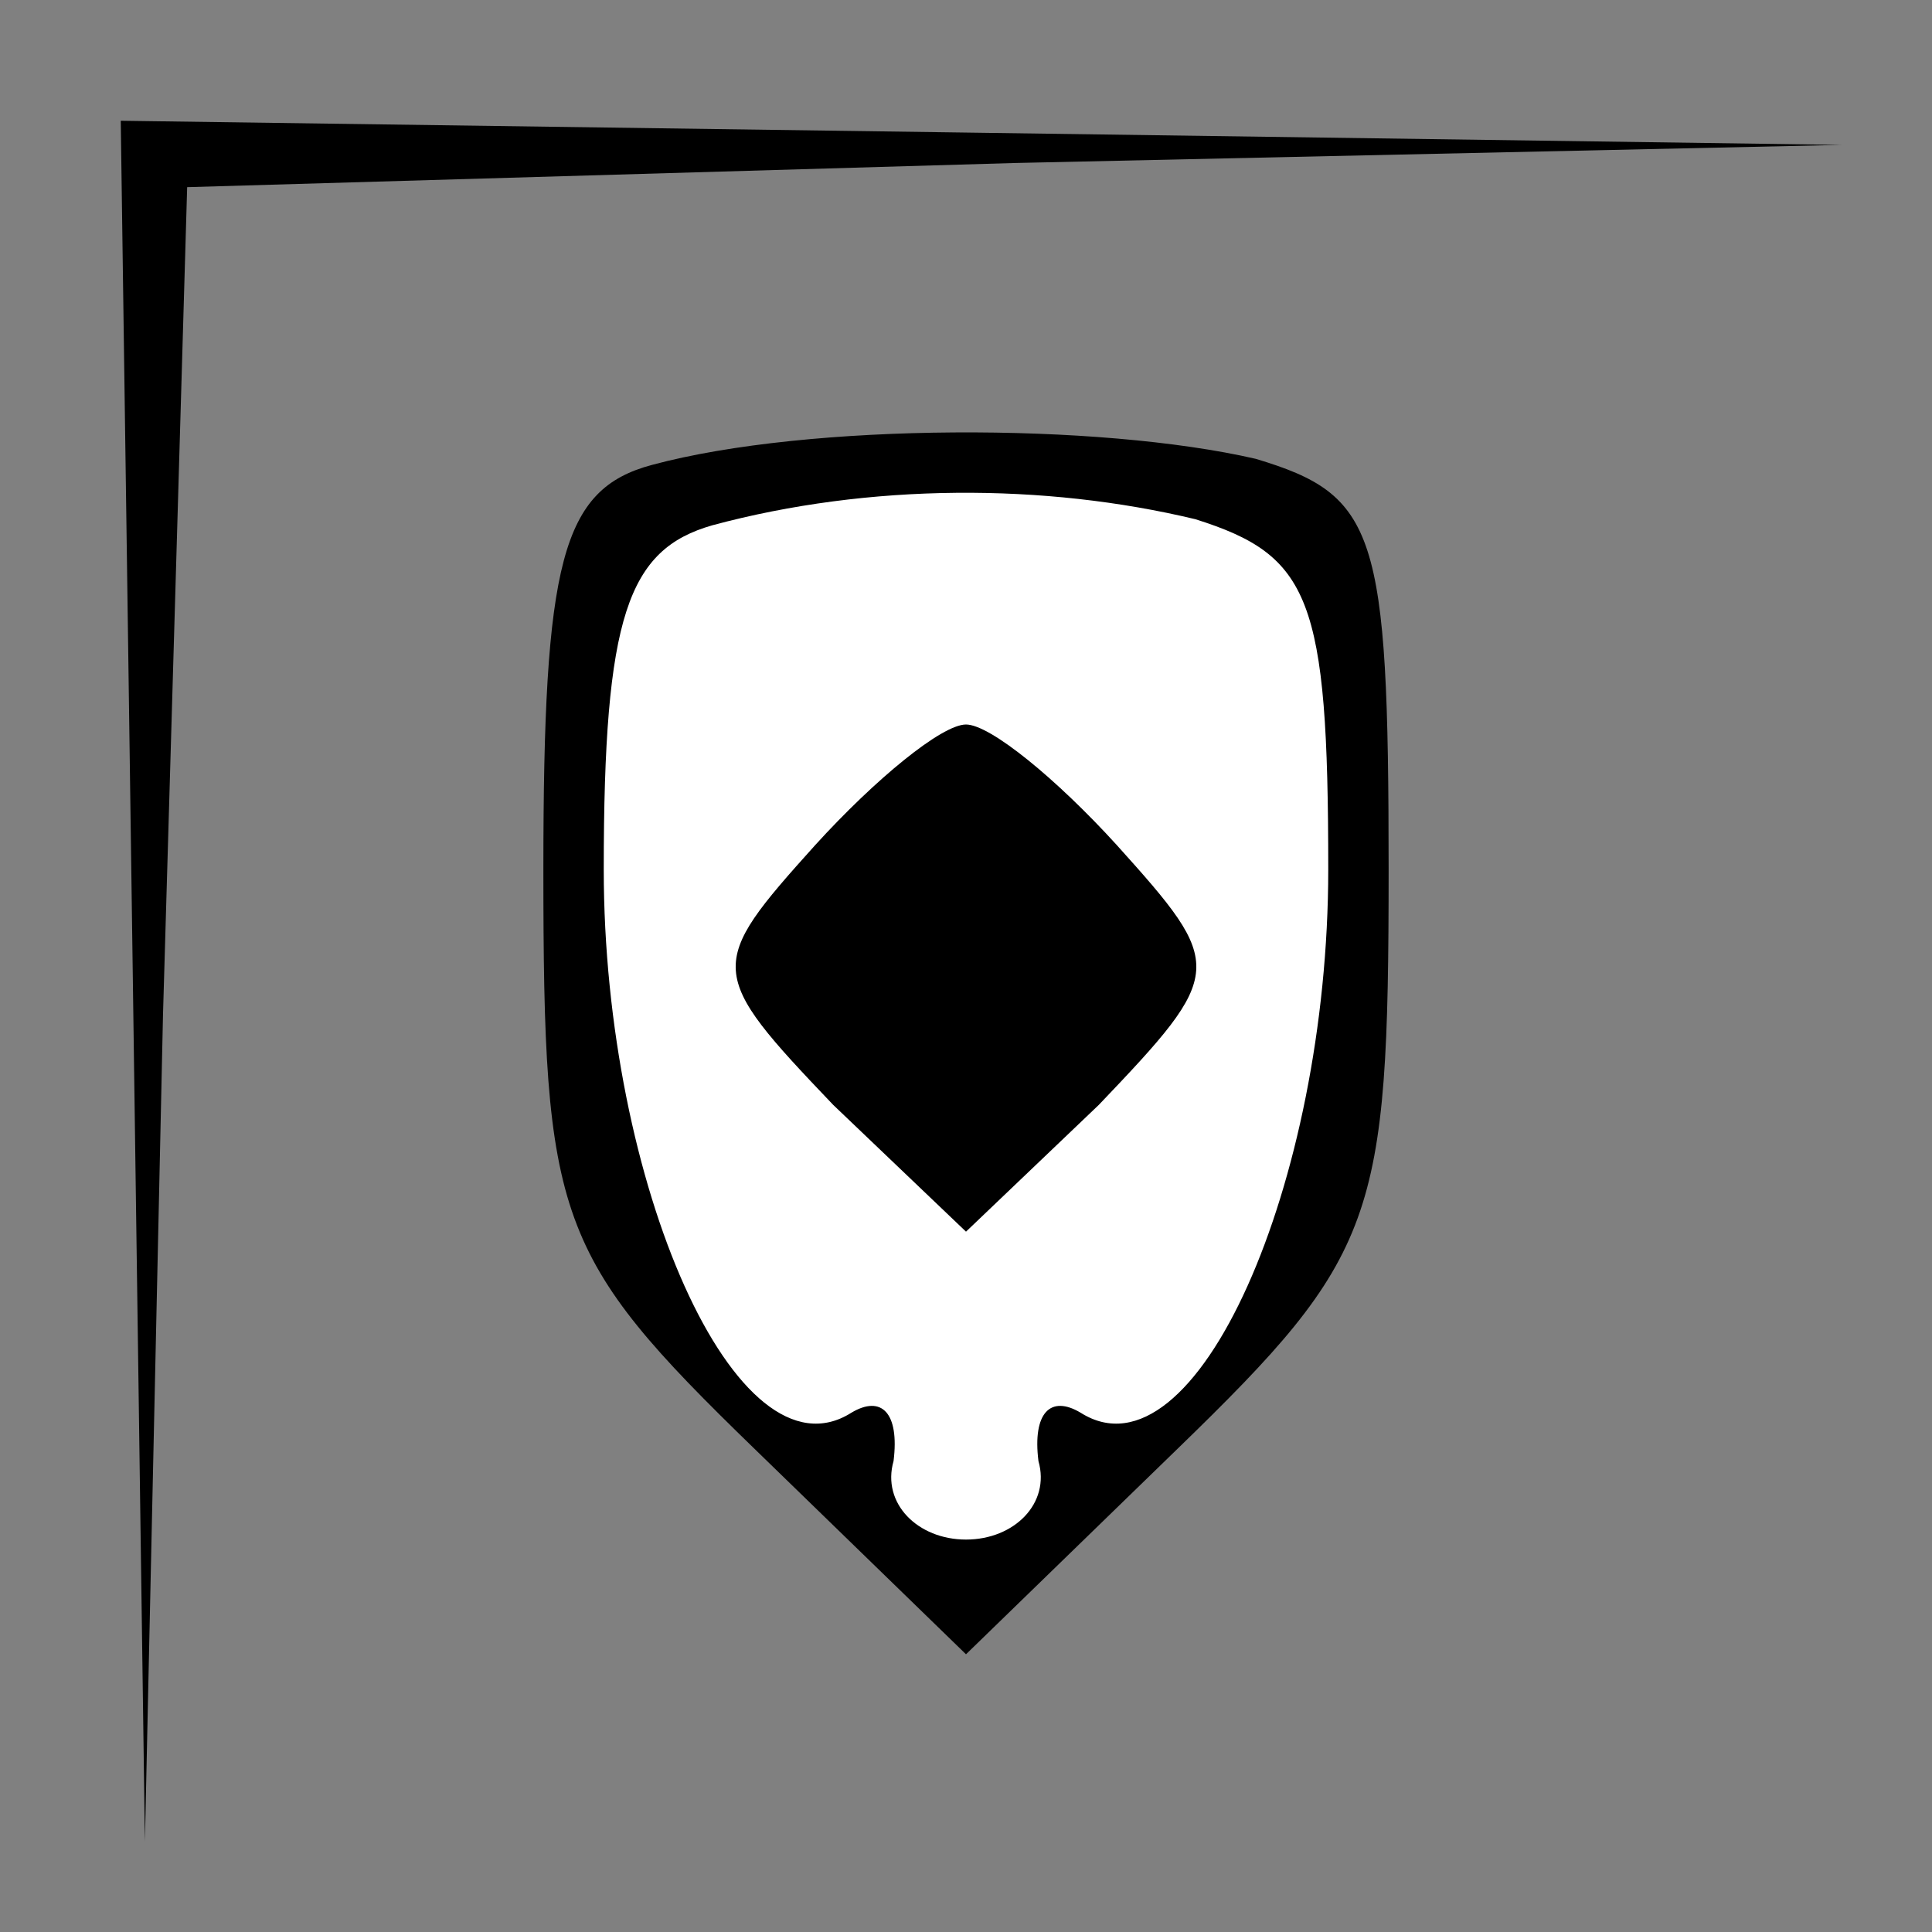 <?xml version="1.0" standalone="no"?>
<!DOCTYPE svg PUBLIC "-//W3C//DTD SVG 20010904//EN"
 "http://www.w3.org/TR/2001/REC-SVG-20010904/DTD/svg10.dtd">
<svg version="1.0" xmlns="http://www.w3.org/2000/svg"
 width="32pt" height="32pt" viewBox="0 0 32 32"
 preserveAspectRatio="xMidYMid meet">
<rect x="0" y="0" width="32" height="32" fill="#808080" stroke="none"/>
<g transform="translate(0,32) scale(0.1,-0.1)"
fill="#000000" stroke="none">
<path fill="#000000" stroke="none" d="M22 158 l2 -143 3 137 4 137 137 4 137
3 -142 2 -143 2 2 -142z"/>
<path fill="#000000" stroke="none" d="M108 243 c-15 -4 -18 -16 -18 -67 0
-58 2 -64 35 -96 l35 -34 35 34 c33 32 35 38 35 96 0 56 -2 62 -22 68 -26 6
-74 6 -100 -1z"/>
<path fill="#ffffff" stroke="none" d="M198 234 c19 -6 22 -13 22 -58 0 -52
-22 -102 -41 -90 -5 3 -8 0 -7 -8 2 -7 -4 -13 -12 -13 -8 0 -14 6 -12 13 1 8
-2 11 -7 8 -19 -12 -41 38 -41 90 0 42 4 53 18 57 26 7 55 7 80 1z"/>
<path fill="#000000" stroke="none" d="M135 180 c-18 -20 -18 -21 3 -43 l22
-21 22 21 c21 22 21 23 3 43 -10 11 -21 20 -25 20 -4 0 -15 -9 -25 -20z"/>
</g>
</svg>
